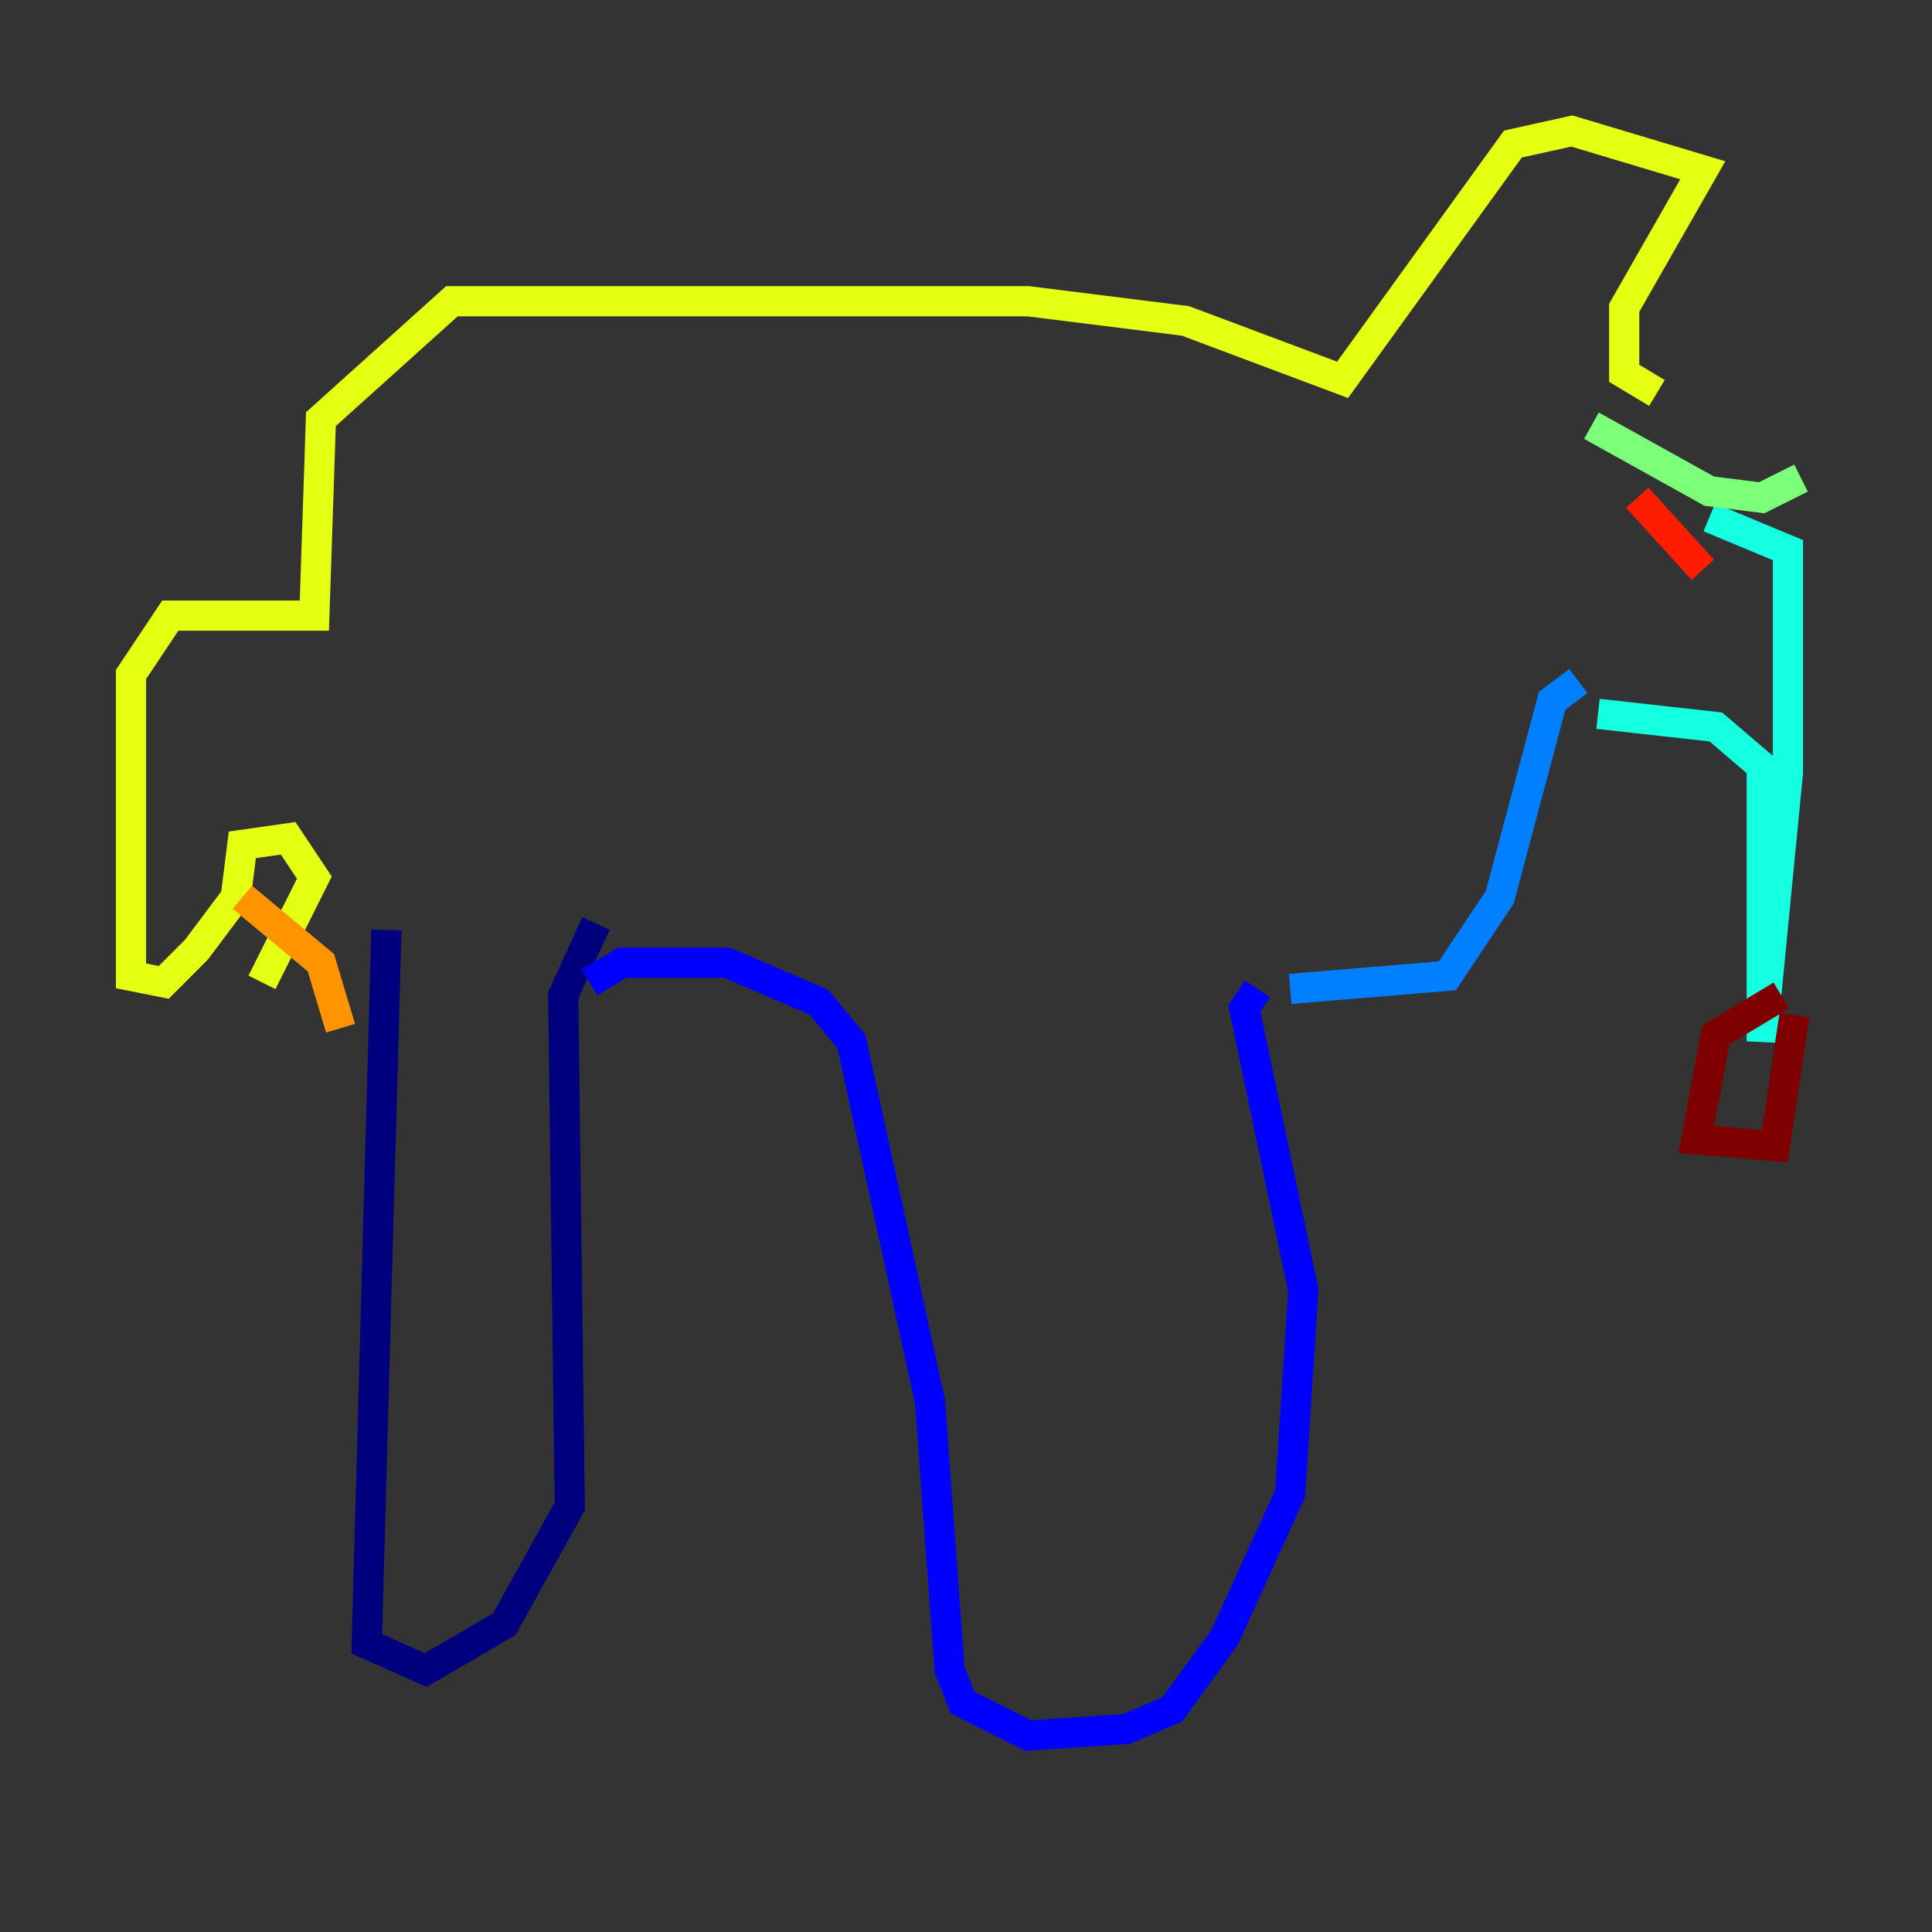 <?xml version="1.0" encoding="utf-8" ?>
<svg baseProfile="tiny" height="128" version="1.2" viewBox="0,0,128,128" width="128" xmlns="http://www.w3.org/2000/svg" xmlns:ev="http://www.w3.org/2001/xml-events" xmlns:xlink="http://www.w3.org/1999/xlink"><rect x="0" y="0" width="128" height="128" fill="#333333" stroke="none"/><defs /><polyline fill="none" points="25.6,61.614 24.298,108.909 28.203,110.644 33.41,107.607 37.749,99.797 37.315,65.953 39.485,61.18" stroke="#00007f" stroke-width="2" /><polyline fill="none" points="39.051,65.085 41.22,63.783 48.163,63.783 54.237,66.386 56.407,68.99 61.614,92.854 62.915,110.644 63.783,112.814 68.122,114.983 74.63,114.549 77.668,113.248 81.139,108.475 85.478,98.929 86.346,85.478 82.441,66.82 83.308,65.519" stroke="#0000ff" stroke-width="2" /><polyline fill="none" points="85.478,65.519 95.891,64.651 99.363,59.444 102.834,46.427 104.57,45.125" stroke="#0080ff" stroke-width="2" /><polyline fill="none" points="105.871,47.295 113.681,48.163 116.719,50.766 116.719,68.99 118.454,51.2 118.454,36.447 113.248,34.278" stroke="#15ffe1" stroke-width="2" /><polyline fill="none" points="119.322,31.675 116.719,32.976 113.248,32.542 105.437,28.203" stroke="#7cff79" stroke-width="2" /><polyline fill="none" points="109.776,26.034 107.607,24.732 107.607,20.393 112.814,11.281 104.136,8.678 100.231,9.546 88.949,25.166 78.536,21.261 68.122,19.959 29.939,19.959 21.261,27.77 20.827,40.786 11.281,40.786 8.678,44.691 8.678,64.651 10.848,65.085 13.017,62.915 15.62,59.444 16.054,55.973 19.091,55.539 20.827,58.142 17.356,65.085" stroke="#e4ff12" stroke-width="2" /><polyline fill="none" points="16.054,59.444 21.261,63.783 22.563,68.122" stroke="#ff9400" stroke-width="2" /><polyline fill="none" points="108.475,32.976 112.814,37.749" stroke="#ff1d00" stroke-width="2" /><polyline fill="none" points="118.02,65.953 113.681,68.556 112.38,75.498 117.586,75.932 118.888,67.254" stroke="#7f0000" stroke-width="2" /></svg>